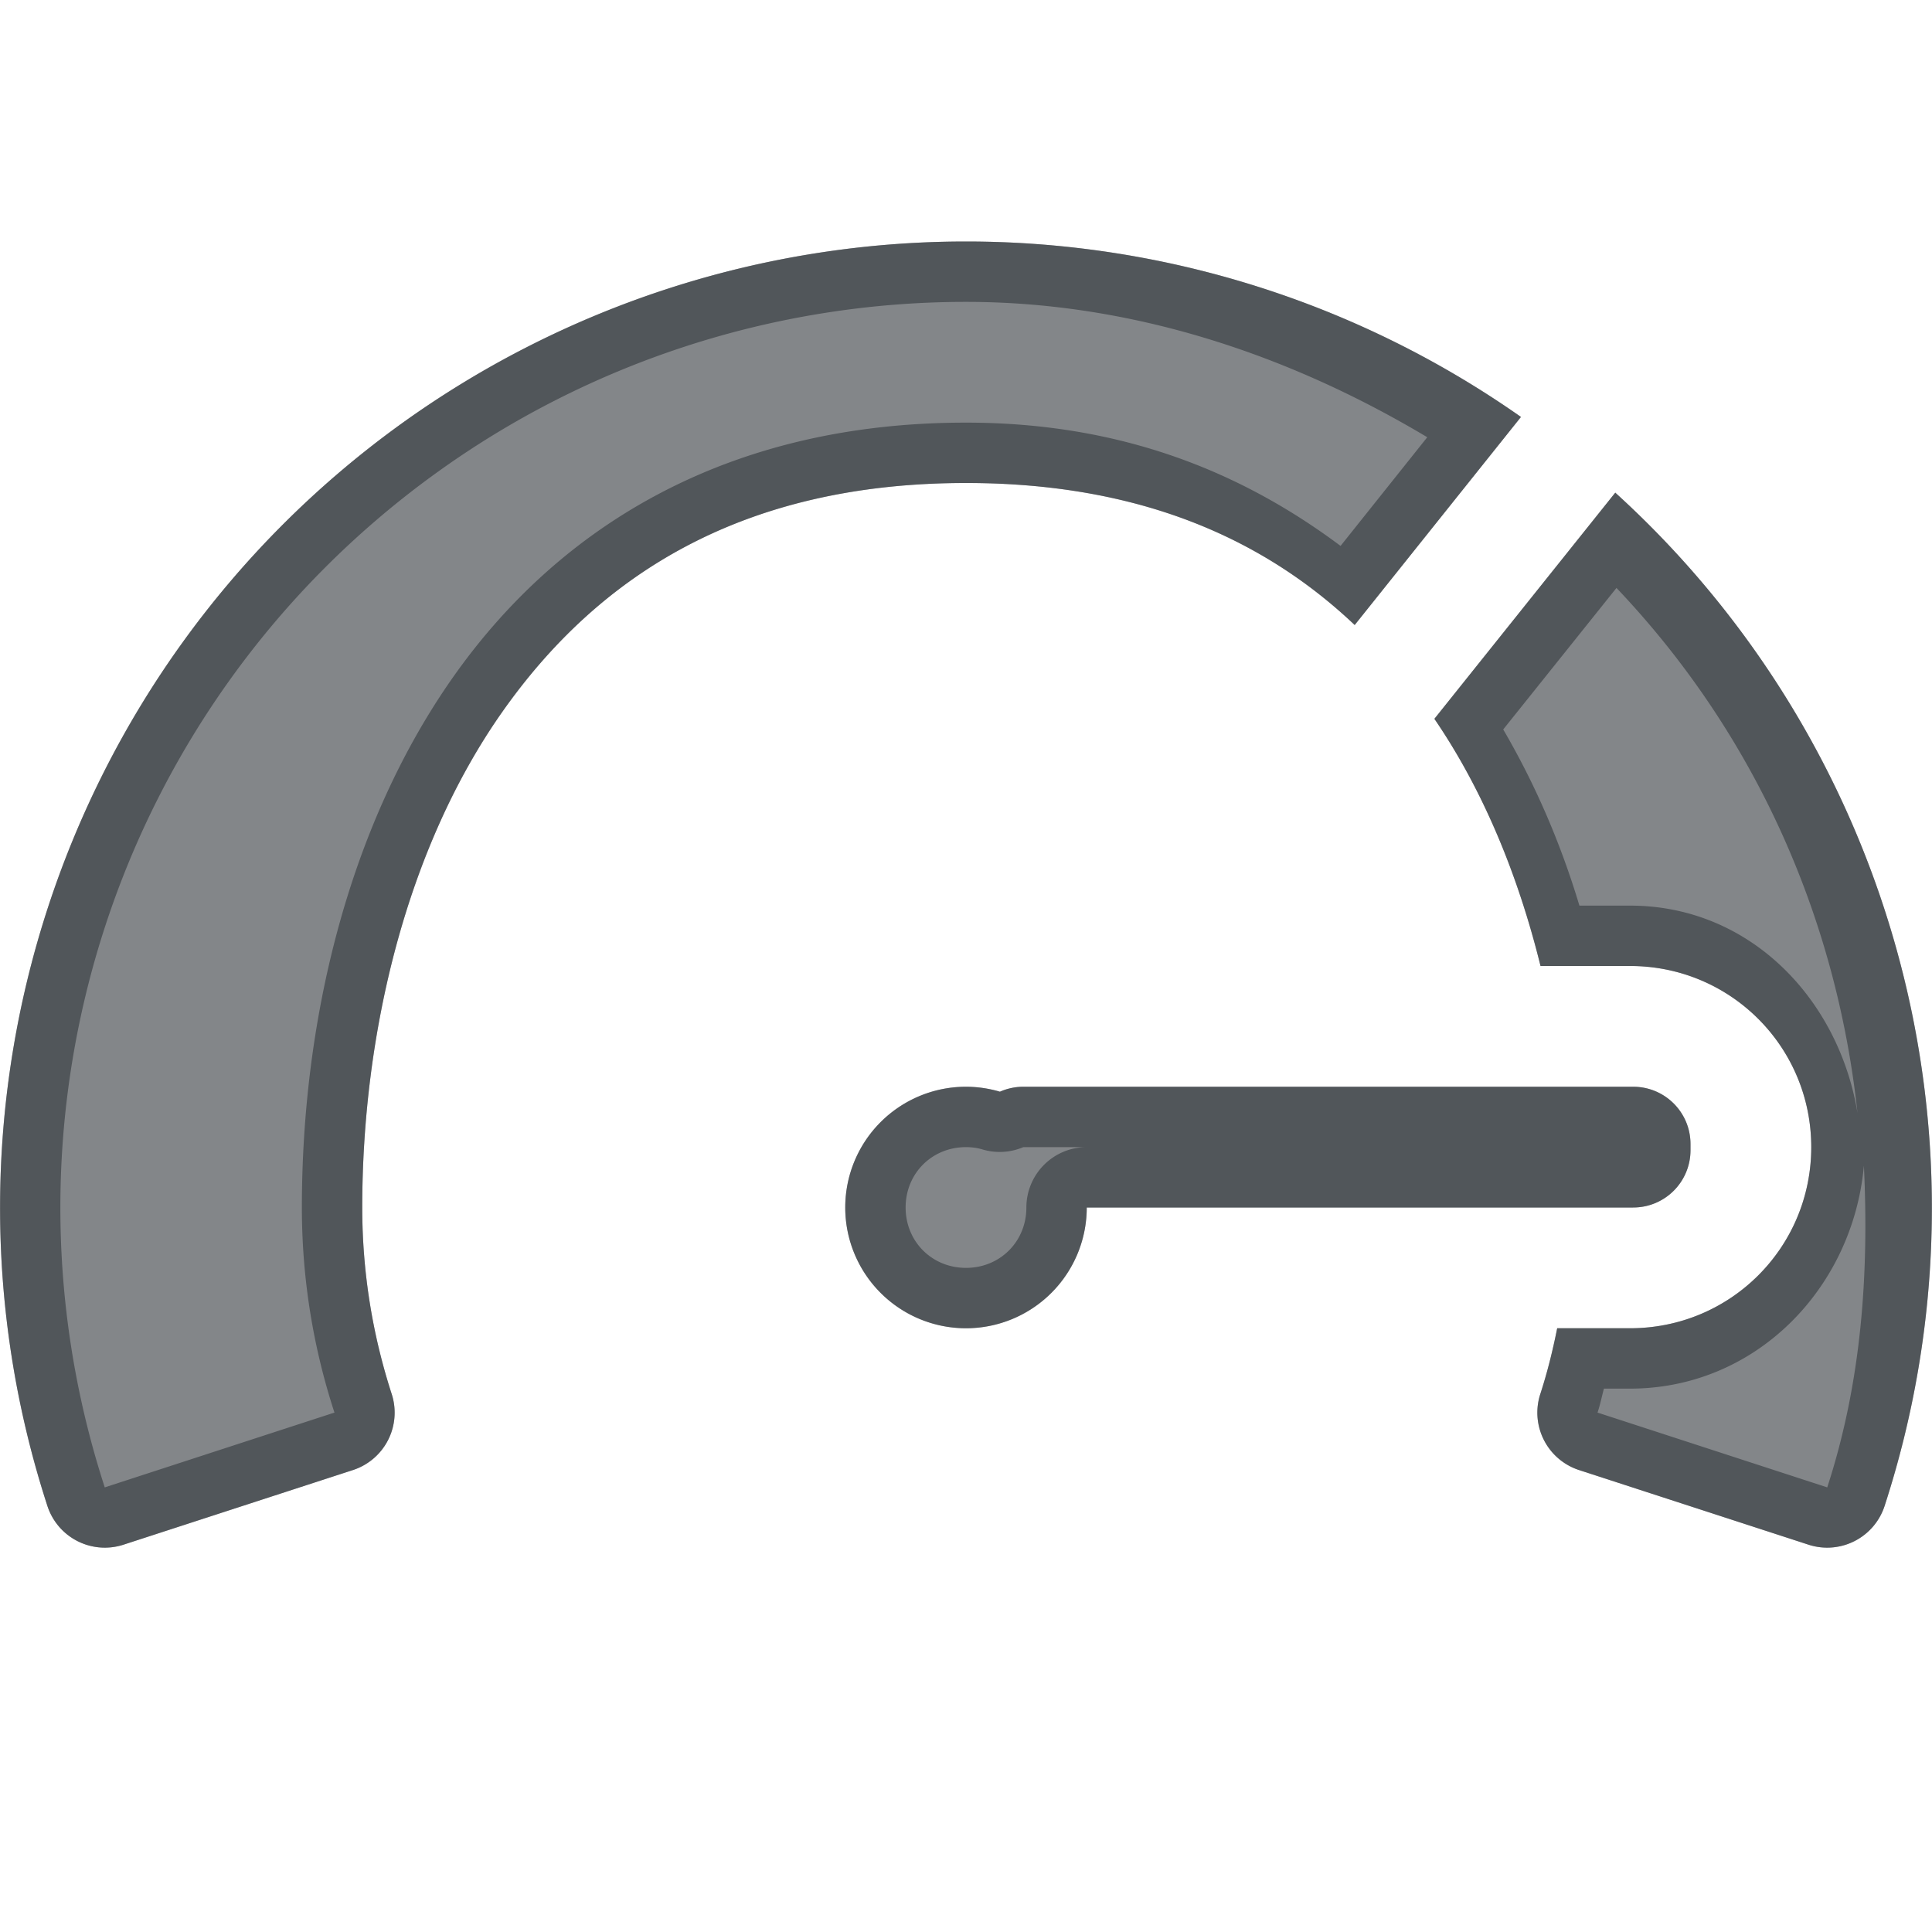 <?xml version="1.0" encoding="utf-8"?>
<svg height="16" version="1.1" viewBox="0 0 16 16" width="16" xmlns="http://www.w3.org/2000/svg" xmlns:svg="http://www.w3.org/2000/svg" xmlns:xlink="http://www.w3.org/1999/xlink">
 <namedview bordercolor="#666666" borderopacity="1.0" id="namedview-conformist" pagecolor="#ffffff" pageopacity="0.0" pageshadow="0" showgrid="true">
  <grid class="ColorScheme-Background" empspacing="4" fill="currentColor" opacity="0.6" type="xygrid"/>
 </namedview>
 <defs id="primary-definitions">
  <style class="ColorScheme-Background" fill="currentColor" opacity="0.6" type="text/css">
   .ColorScheme-Text           { color:#eff0f1; }
      .ColorScheme-Background     { color:#31363b; }
      .ColorScheme-Highlight      { color:#3daefd; }
      .ColorScheme-ViewBackground { color:#fcfcfc; }
      .ColorScheme-PositiveText   { color:#27ae60; }
      .ColorScheme-NeutralText    { color:#f67400; }
      .ColorScheme-NegativeText   { color:#da4453; }
  </style>
 </defs>
 <path class="ColorScheme-Background" d="M 8 2 C 6.311 2 4.666 2.535 3.299 3.527 C 0.496 5.564 -0.679 9.178 0.393 12.473 A 0.5 0.5 0 0 0 1.021 12.793 L 2.924 12.174 A 0.5 0.5 0 0 0 3.244 11.545 C 3.086 11.057 3 10.54 3 10 C 3 8.564 3.362 7.031 4.158 5.898 C 4.954 4.766 6.144 4 8 4 C 9.425 4 10.456 4.453 11.219 5.176 L 12.596 3.453 C 11.25 2.508 9.646 2 8 2 z M 13.377 4.08 L 11.879 5.953 C 12.288 6.552 12.575 7.258 12.758 8 L 13.5 8 C 14.331 8 15 8.669 15 9.5 C 15 10.331 14.331 11 13.5 11 L 12.896 11 C 12.859 11.185 12.814 11.367 12.756 11.545 A 0.5 0.5 0 0 0 13.076 12.174 L 14.979 12.793 A 0.5 0.5 0 0 0 15.607 12.473 C 16.588 9.457 15.685 6.176 13.377 4.08 z M 8 9 A 1 1 0 0 0 7 10 A 1 1 0 0 0 8 11 A 1 1 0 0 0 9 10 L 13.525 10 C 13.788 10 14 9.788 14 9.525 L 14 9.475 C 14 9.212 13.788 9 13.525 9 L 8.475 9 C 8.406 9 8.34 9.015 8.281 9.041 A 1 1 0 0 0 8 9 z " fill="currentColor" opacity="0.6" paint-order="stroke fill markers" stroke-linecap="round" stroke-linejoin="round"/>
 <path class="ColorScheme-Background" d="M 8 2 C 6.311 2 4.666 2.535 3.299 3.527 C 0.496 5.564 -0.679 9.178 0.393 12.473 A 0.5 0.5 0 0 0 1.021 12.793 L 2.924 12.174 A 0.5 0.5 0 0 0 3.244 11.545 C 3.086 11.057 3 10.54 3 10 C 3 8.564 3.362 7.031 4.158 5.898 C 4.954 4.766 6.144 4 8 4 C 9.425 4 10.456 4.453 11.219 5.176 L 12.596 3.453 C 11.25 2.508 9.646 2 8 2 z M 8 2.5 C 9.359 2.5 10.661 2.928 11.82 3.621 L 11.102 4.521 C 10.295 3.918 9.3 3.5 8 3.5 C 6.007 3.5 4.62 4.373 3.75 5.611 C 2.873 6.859 2.5 8.479 2.5 10 C 2.5 10.593 2.595 11.163 2.77 11.699 L 2.768 11.699 L 0.867 12.318 L 0.867 12.316 C -0.136 9.227 0.963 5.841 3.592 3.932 C 4.873 3.001 6.416 2.5 8 2.5 z M 13.377 4.08 L 11.879 5.953 C 12.288 6.552 12.575 7.258 12.758 8 L 13.5 8 C 14.331 8 15 8.669 15 9.5 C 15 10.331 14.331 11 13.5 11 L 12.896 11 C 12.859 11.185 12.814 11.367 12.756 11.545 A 0.5 0.5 0 0 0 13.076 12.174 L 14.979 12.793 A 0.5 0.5 0 0 0 15.607 12.473 C 16.588 9.457 15.685 6.176 13.377 4.08 z M 13.387 4.869 C 14.532 6.074 15.208 7.594 15.383 9.217 C 15.227 8.27 14.489 7.5 13.5 7.5 L 13.08 7.5 C 12.926 6.987 12.716 6.498 12.449 6.041 L 13.387 4.869 z M 8 9 A 1 1 0 0 0 7 10 A 1 1 0 0 0 8 11 A 1 1 0 0 0 9 10 L 13.525 10 C 13.788 10 14 9.788 14 9.525 L 14 9.475 C 14 9.212 13.788 9 13.525 9 L 8.475 9 C 8.406 9 8.34 9.015 8.281 9.041 A 1 1 0 0 0 8 9 z M 7.998 9.5 L 8 9.5 C 8.047 9.5 8.094 9.506 8.139 9.52 A 0.5 0.5 0 0 0 8.475 9.5 C 8.475 9.5 8.477 9.5 8.477 9.5 L 9 9.5 A 0.5 0.5 0 0 0 8.5 10 C 8.5 10.282 8.282 10.5 8 10.5 C 7.718 10.5 7.5 10.282 7.5 10 C 7.5 9.718 7.717 9.501 7.998 9.5 z M 15.436 9.654 C 15.478 10.541 15.419 11.437 15.133 12.316 L 15.133 12.318 L 13.232 11.699 L 13.23 11.699 C 13.252 11.633 13.265 11.567 13.283 11.5 L 13.5 11.5 C 14.539 11.5 15.344 10.671 15.436 9.654 z " fill="currentColor" opacity="0.6" paint-order="stroke fill markers" stroke-linecap="round" stroke-linejoin="round"/>
</svg>